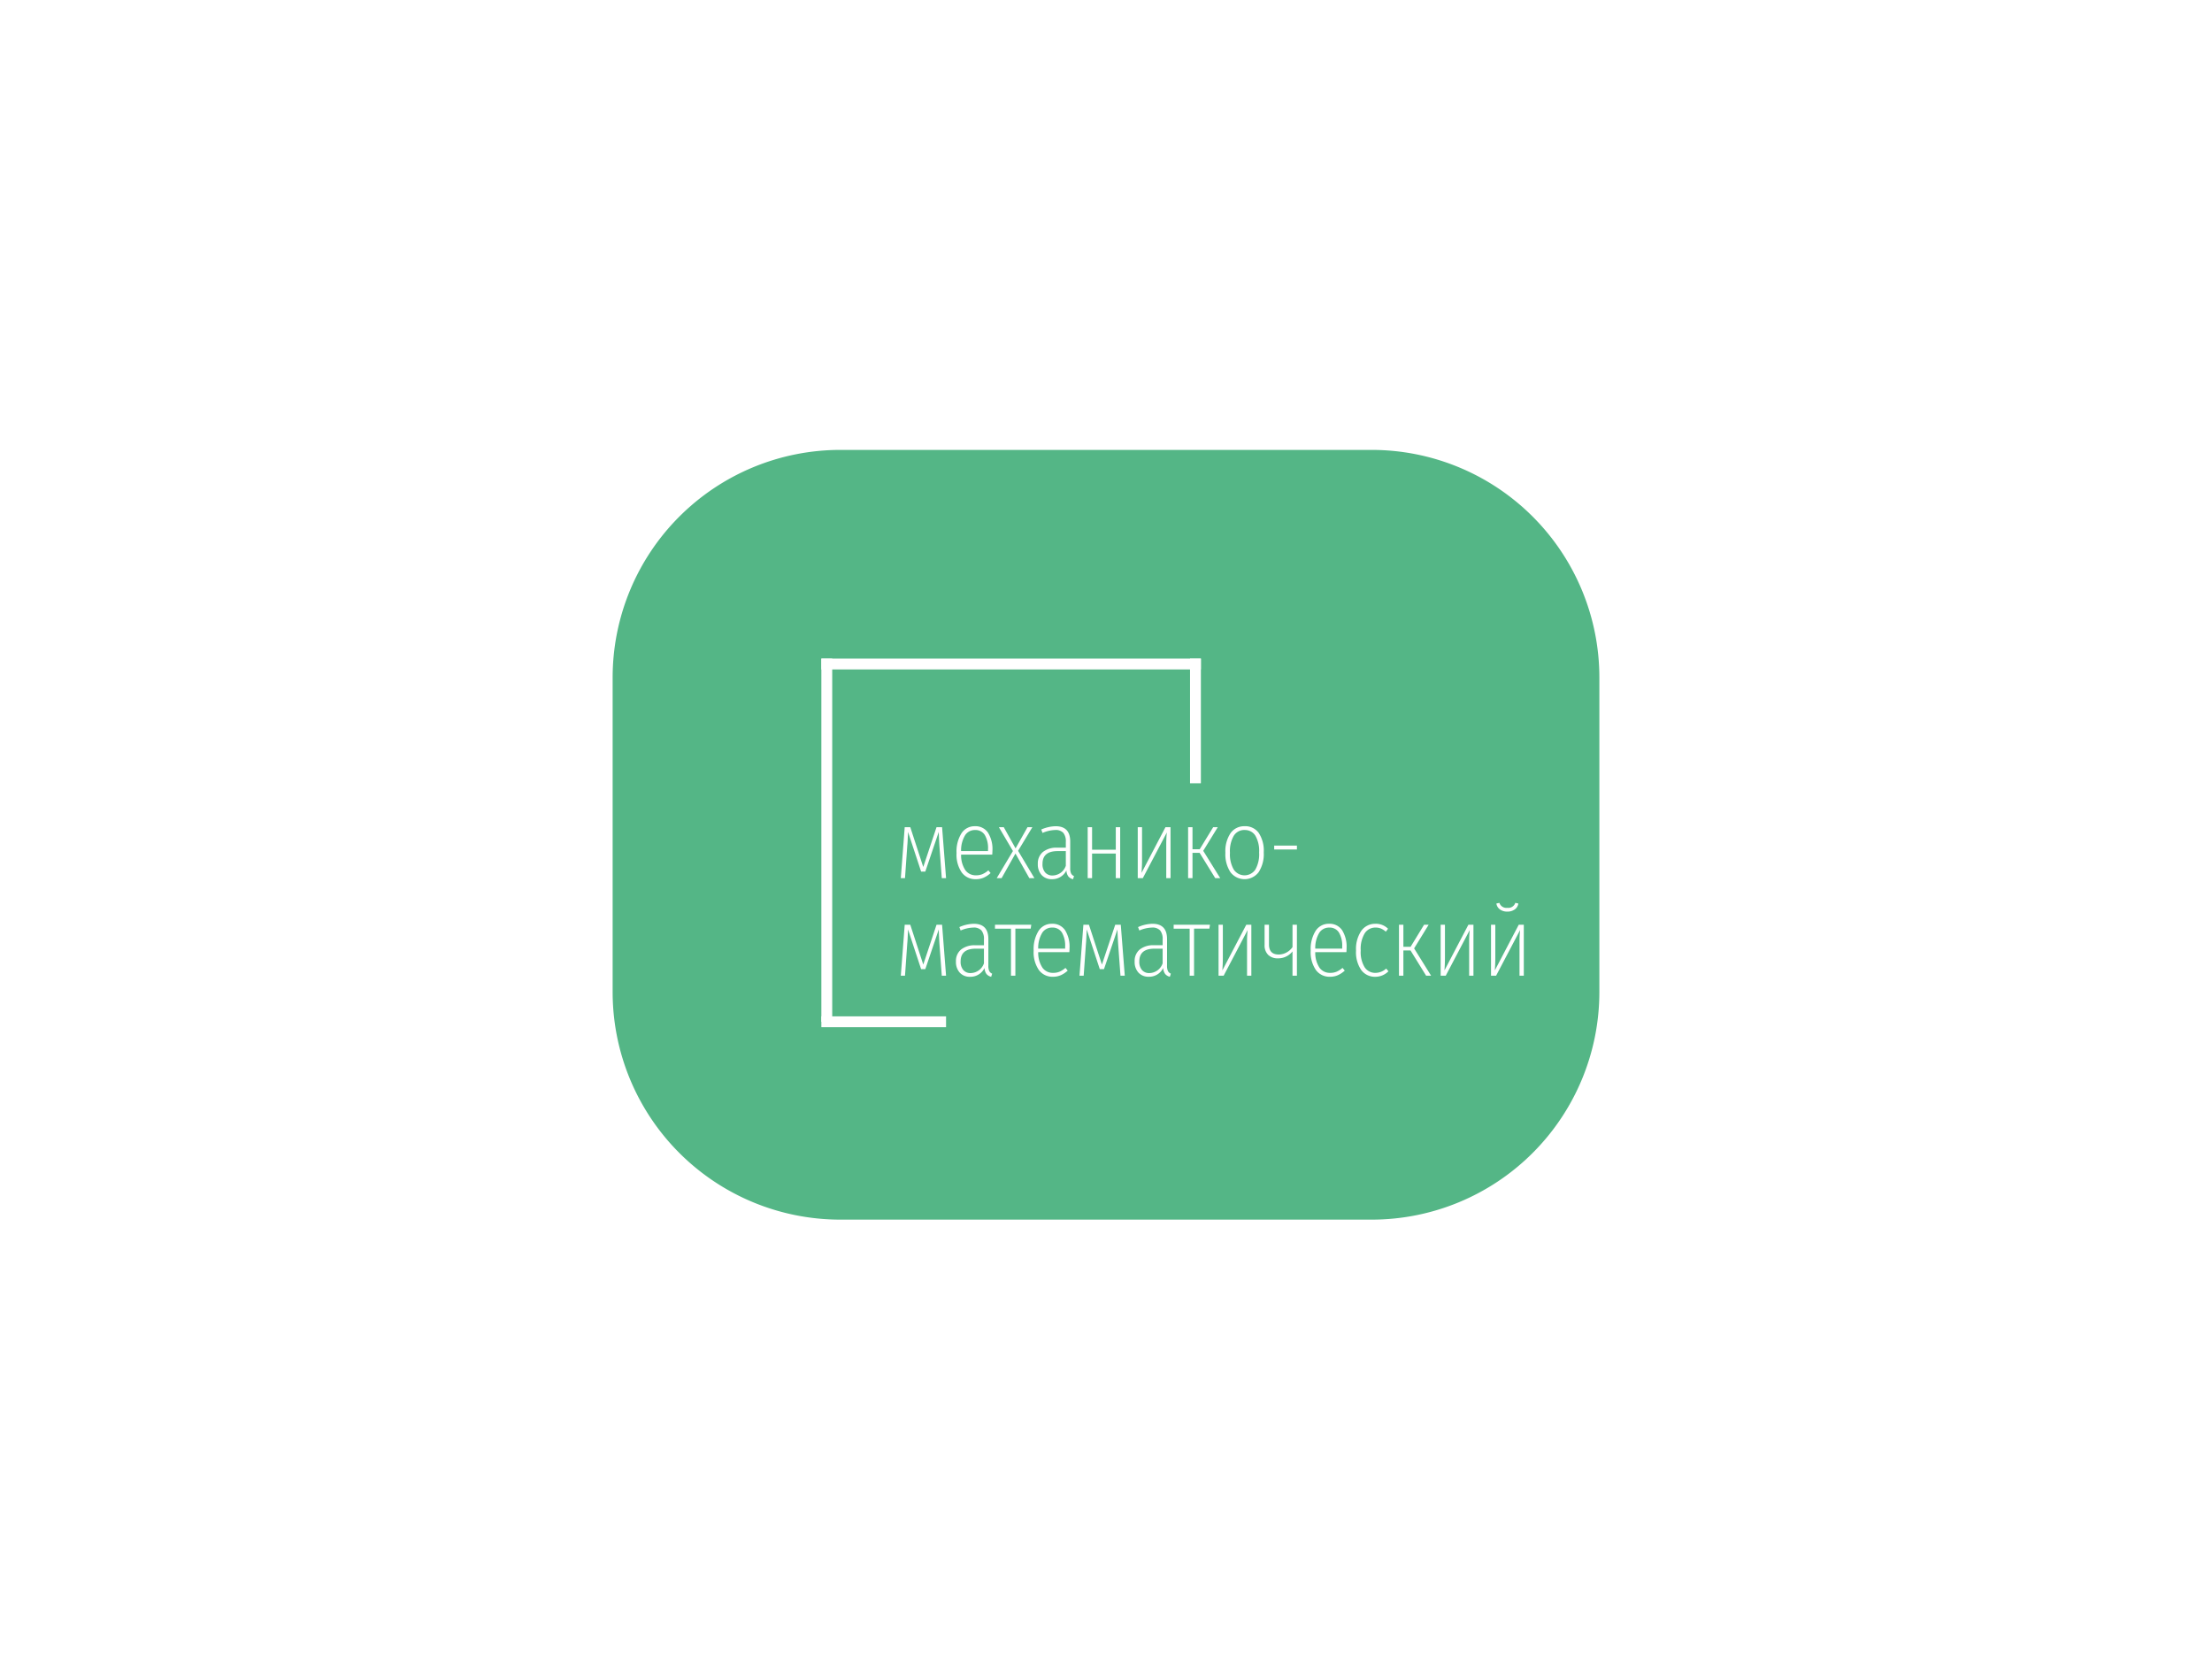 <svg xmlns="http://www.w3.org/2000/svg" xmlns:xlink="http://www.w3.org/1999/xlink" width="408" height="307" viewBox="0 0 408 307">
  <defs>
    <style>
      .cls-1 {
        clip-path: url(#clip-Android_Mobile_2);
      }

      .cls-2 {
        fill: #54b686;
      }

      .cls-3 {
        fill: none;
        stroke: #fff;
        stroke-width: 2px;
      }

      .cls-4 {
        fill: #fff;
      }

      .cls-5 {
        filter: url(#Path_54);
      }
    </style>
    <filter id="Path_54" x="53" y="23" width="302" height="262" filterUnits="userSpaceOnUse">
      <feOffset input="SourceAlpha"/>
      <feGaussianBlur stdDeviation="20" result="blur"/>
      <feFlood flood-opacity="0.122"/>
      <feComposite operator="in" in2="blur"/>
      <feComposite in="SourceGraphic"/>
    </filter>
    <clipPath id="clip-Android_Mobile_2">
      <rect width="408" height="307"/>
    </clipPath>
  </defs>
  <g id="Android_Mobile_2" data-name="Android Mobile – 2" class="cls-1">
    <g class="cls-5" transform="matrix(1, 0, 0, 1, 0, 0)">
      <path id="Path_54-2" data-name="Path 54" class="cls-2" d="M42,0h98a42,42,0,0,1,42,42v58a42,42,0,0,1-42,42H42A42,42,0,0,1,0,100V42A42,42,0,0,1,42,0Z" transform="translate(113 83)"/>
    </g>
    <g id="Group_4" data-name="Group 4" transform="translate(52 25)">
      <line id="Line_4" data-name="Line 4" class="cls-3" y1="23" transform="translate(168.5 96.5)"/>
      <line id="Line_5" data-name="Line 5" class="cls-3" x2="70" transform="translate(99.5 97.5)"/>
      <line id="Line_6" data-name="Line 6" class="cls-3" y2="67" transform="translate(100.5 96.5)"/>
      <line id="Line_7" data-name="Line 7" class="cls-3" x1="23" transform="translate(99.5 163.5)"/>
      <path id="Path_32" data-name="Path 32" class="cls-4" d="M9.5,17H8.712L8.28,11.132Q8.19,9.71,8.154,8.468L5.67,15.794H4.9L2.484,8.468l-.018.558q-.018.27-.045.9T2.34,11.114L1.926,17H1.152l.72-9.4H2.9l2.394,7.344L7.74,7.6H8.766Zm8.55-5.076q0,.378-.036.738H12.276a4.954,4.954,0,0,0,.8,2.9,2.347,2.347,0,0,0,1.935.918,3.067,3.067,0,0,0,1.2-.216,4.352,4.352,0,0,0,1.089-.7l.414.5a4.684,4.684,0,0,1-1.269.846,3.57,3.57,0,0,1-1.449.288,3.1,3.1,0,0,1-2.61-1.251,5.8,5.8,0,0,1-.954-3.573,6.308,6.308,0,0,1,.909-3.645,2.862,2.862,0,0,1,2.475-1.305A2.762,2.762,0,0,1,17.226,8.6,5.719,5.719,0,0,1,18.054,11.924Zm-.81-.27a4.8,4.8,0,0,0-.594-2.61,2.015,2.015,0,0,0-1.818-.918,2.127,2.127,0,0,0-1.8.936,5.39,5.39,0,0,0-.756,2.952h4.968Zm5.544.306L25.794,17h-.936L22.3,12.464,19.746,17h-.9l2.988-5L19.242,7.6h.9L22.32,11.51l2.2-3.906h.9ZM32.4,15.146a2.311,2.311,0,0,0,.162.99,1.028,1.028,0,0,0,.54.486l-.18.576a1.542,1.542,0,0,1-.873-.522,2,2,0,0,1-.351-1.1,2.891,2.891,0,0,1-2.646,1.62,2.484,2.484,0,0,1-1.926-.765,2.9,2.9,0,0,1-.7-2.043,2.725,2.725,0,0,1,.945-2.223,3.988,3.988,0,0,1,2.619-.783h1.6V10.3a2.476,2.476,0,0,0-.459-1.647,1.891,1.891,0,0,0-1.5-.531,6.264,6.264,0,0,0-2.34.54l-.234-.63A6.918,6.918,0,0,1,29.7,7.424q2.7,0,2.7,2.826Zm-3.258,1.368a2.635,2.635,0,0,0,2.448-1.8v-2.7H30.078q-2.79,0-2.79,2.358a2.309,2.309,0,0,0,.495,1.584A1.723,1.723,0,0,0,29.142,16.514ZM40.806,17V12.464H36.432V17h-.81V7.6h.81v4.158h4.374V7.6h.81V17Zm10.1,0h-.792V10.592a19.6,19.6,0,0,1,.108-2.016L45.792,17h-.936V7.6h.792v6.012q0,1.152-.09,2.412L49.968,7.6H50.9Zm8.712-9.4L56.934,11.96,60.066,17h-.918l-2.88-4.662H54.954V17h-.81V7.6h.81v4.068h1.332L58.77,7.6Zm4.95-.18a3.066,3.066,0,0,1,2.6,1.233,5.943,5.943,0,0,1,.927,3.609,6.074,6.074,0,0,1-.945,3.645,3.263,3.263,0,0,1-5.193,0,6.012,6.012,0,0,1-.936-3.591A5.954,5.954,0,0,1,61.974,8.7,3.063,3.063,0,0,1,64.566,7.424Zm0,.7A2.272,2.272,0,0,0,62.577,9.17a5.638,5.638,0,0,0-.711,3.15,5.623,5.623,0,0,0,.7,3.105,2.4,2.4,0,0,0,3.978,0,5.744,5.744,0,0,0,.7-3.159,5.626,5.626,0,0,0-.693-3.1A2.25,2.25,0,0,0,64.566,8.126Zm5.454,3.6v-.72h4.194v.72ZM9.5,35H8.712L8.28,29.132q-.09-1.422-.126-2.664L5.67,33.794H4.9L2.484,26.468l-.018.558q-.018.27-.045.9T2.34,29.114L1.926,35H1.152l.72-9.4H2.9l2.394,7.344L7.74,25.6H8.766ZM17.3,33.146a2.311,2.311,0,0,0,.162.99,1.028,1.028,0,0,0,.54.486l-.18.576a1.542,1.542,0,0,1-.873-.522,2,2,0,0,1-.351-1.1A2.891,2.891,0,0,1,13.95,35.2a2.484,2.484,0,0,1-1.926-.765,2.9,2.9,0,0,1-.7-2.043,2.725,2.725,0,0,1,.945-2.223,3.988,3.988,0,0,1,2.619-.783h1.6V28.3a2.476,2.476,0,0,0-.459-1.647,1.891,1.891,0,0,0-1.5-.531,6.264,6.264,0,0,0-2.34.54l-.234-.63a6.918,6.918,0,0,1,2.646-.612q2.7,0,2.7,2.826ZM14.04,34.514a2.635,2.635,0,0,0,2.448-1.8v-2.7H14.976q-2.79,0-2.79,2.358a2.309,2.309,0,0,0,.495,1.584A1.723,1.723,0,0,0,14.04,34.514ZM25.218,25.6l-.108.72H22.284V35h-.81V26.324H18.522V25.6Zm7.056,4.32q0,.378-.036.738H26.5a4.954,4.954,0,0,0,.8,2.9,2.347,2.347,0,0,0,1.935.918,3.067,3.067,0,0,0,1.2-.216,4.352,4.352,0,0,0,1.089-.7l.414.5a4.684,4.684,0,0,1-1.269.846,3.57,3.57,0,0,1-1.449.288,3.1,3.1,0,0,1-2.61-1.251,5.8,5.8,0,0,1-.954-3.573,6.308,6.308,0,0,1,.909-3.645,2.862,2.862,0,0,1,2.475-1.305A2.762,2.762,0,0,1,31.446,26.6,5.719,5.719,0,0,1,32.274,29.924Zm-.81-.27a4.8,4.8,0,0,0-.594-2.61,2.015,2.015,0,0,0-1.818-.918,2.127,2.127,0,0,0-1.8.936,5.39,5.39,0,0,0-.756,2.952h4.968Zm11,5.346H41.67l-.432-5.868q-.09-1.422-.126-2.664l-2.484,7.326h-.774l-2.412-7.326-.018.558q-.018.27-.045.9T35.3,29.114L34.884,35H34.11l.72-9.4h1.026l2.394,7.344L40.7,25.6h1.026Zm7.794-1.854a2.311,2.311,0,0,0,.162.99,1.028,1.028,0,0,0,.54.486l-.18.576a1.542,1.542,0,0,1-.873-.522,2,2,0,0,1-.351-1.1,2.891,2.891,0,0,1-2.646,1.62,2.484,2.484,0,0,1-1.926-.765,2.9,2.9,0,0,1-.7-2.043,2.725,2.725,0,0,1,.945-2.223,3.988,3.988,0,0,1,2.619-.783h1.6V28.3a2.476,2.476,0,0,0-.459-1.647,1.891,1.891,0,0,0-1.5-.531,6.264,6.264,0,0,0-2.34.54l-.234-.63a6.918,6.918,0,0,1,2.646-.612q2.7,0,2.7,2.826ZM47,34.514a2.635,2.635,0,0,0,2.448-1.8v-2.7H47.934q-2.79,0-2.79,2.358a2.309,2.309,0,0,0,.495,1.584A1.723,1.723,0,0,0,47,34.514ZM58.176,25.6l-.108.72H55.242V35h-.81V26.324H51.48V25.6ZM65.808,35h-.792V28.592a19.6,19.6,0,0,1,.108-2.016L60.7,35H59.76V25.6h.792v6.012q0,1.152-.09,2.412l4.41-8.424h.936Zm8.406-9.4V35H73.4V30.518A3.358,3.358,0,0,1,70.7,31.8a2.494,2.494,0,0,1-1.773-.63,2.439,2.439,0,0,1-.675-1.872V25.6h.81v3.618q0,1.872,1.782,1.872a2.968,2.968,0,0,0,1.458-.378,3.126,3.126,0,0,0,1.1-.99V25.6Zm9.162,4.32q0,.378-.036.738H77.6a4.954,4.954,0,0,0,.8,2.9,2.347,2.347,0,0,0,1.935.918,3.067,3.067,0,0,0,1.2-.216,4.352,4.352,0,0,0,1.089-.7l.414.5a4.684,4.684,0,0,1-1.269.846,3.57,3.57,0,0,1-1.449.288,3.1,3.1,0,0,1-2.61-1.251,5.8,5.8,0,0,1-.954-3.573,6.308,6.308,0,0,1,.909-3.645,2.862,2.862,0,0,1,2.475-1.305A2.762,2.762,0,0,1,82.548,26.6,5.719,5.719,0,0,1,83.376,29.924Zm-.81-.27a4.8,4.8,0,0,0-.594-2.61,2.015,2.015,0,0,0-1.818-.918,2.127,2.127,0,0,0-1.8.936,5.39,5.39,0,0,0-.756,2.952h4.968Zm6.138-4.23a3.175,3.175,0,0,1,2.322.918l-.414.54a3.329,3.329,0,0,0-.873-.567,2.562,2.562,0,0,0-1.017-.189,2.317,2.317,0,0,0-2,1.053,5.558,5.558,0,0,0-.738,3.177,5.352,5.352,0,0,0,.729,3.1A2.318,2.318,0,0,0,88.7,34.478a2.977,2.977,0,0,0,1.98-.792l.414.5A3.39,3.39,0,0,1,88.7,35.2a3.137,3.137,0,0,1-2.619-1.242,5.783,5.783,0,0,1-.963-3.6,5.955,5.955,0,0,1,.972-3.636A3.1,3.1,0,0,1,88.7,25.424Zm9.81.18L95.832,29.96,98.964,35h-.918l-2.88-4.662H93.852V35h-.81V25.6h.81v4.068h1.332L97.668,25.6Zm8.262,9.4h-.792V28.592a19.6,19.6,0,0,1,.108-2.016L101.664,35h-.936V25.6h.792v6.012q0,1.152-.09,2.412l4.41-8.424h.936Zm9.288,0h-.792V28.592a19.6,19.6,0,0,1,.108-2.016L110.952,35h-.936V25.6h.792v6.012q0,1.152-.09,2.412l4.41-8.424h.936Zm-3.042-11.826a2.226,2.226,0,0,1-1.359-.4,1.615,1.615,0,0,1-.657-1.089l.558-.126a1.341,1.341,0,0,0,1.458.918,1.355,1.355,0,0,0,1.476-.918l.558.126a1.6,1.6,0,0,1-.666,1.089A2.266,2.266,0,0,1,113.022,23.174Z" transform="translate(113 120)"/>
    </g>
  </g>
</svg>
